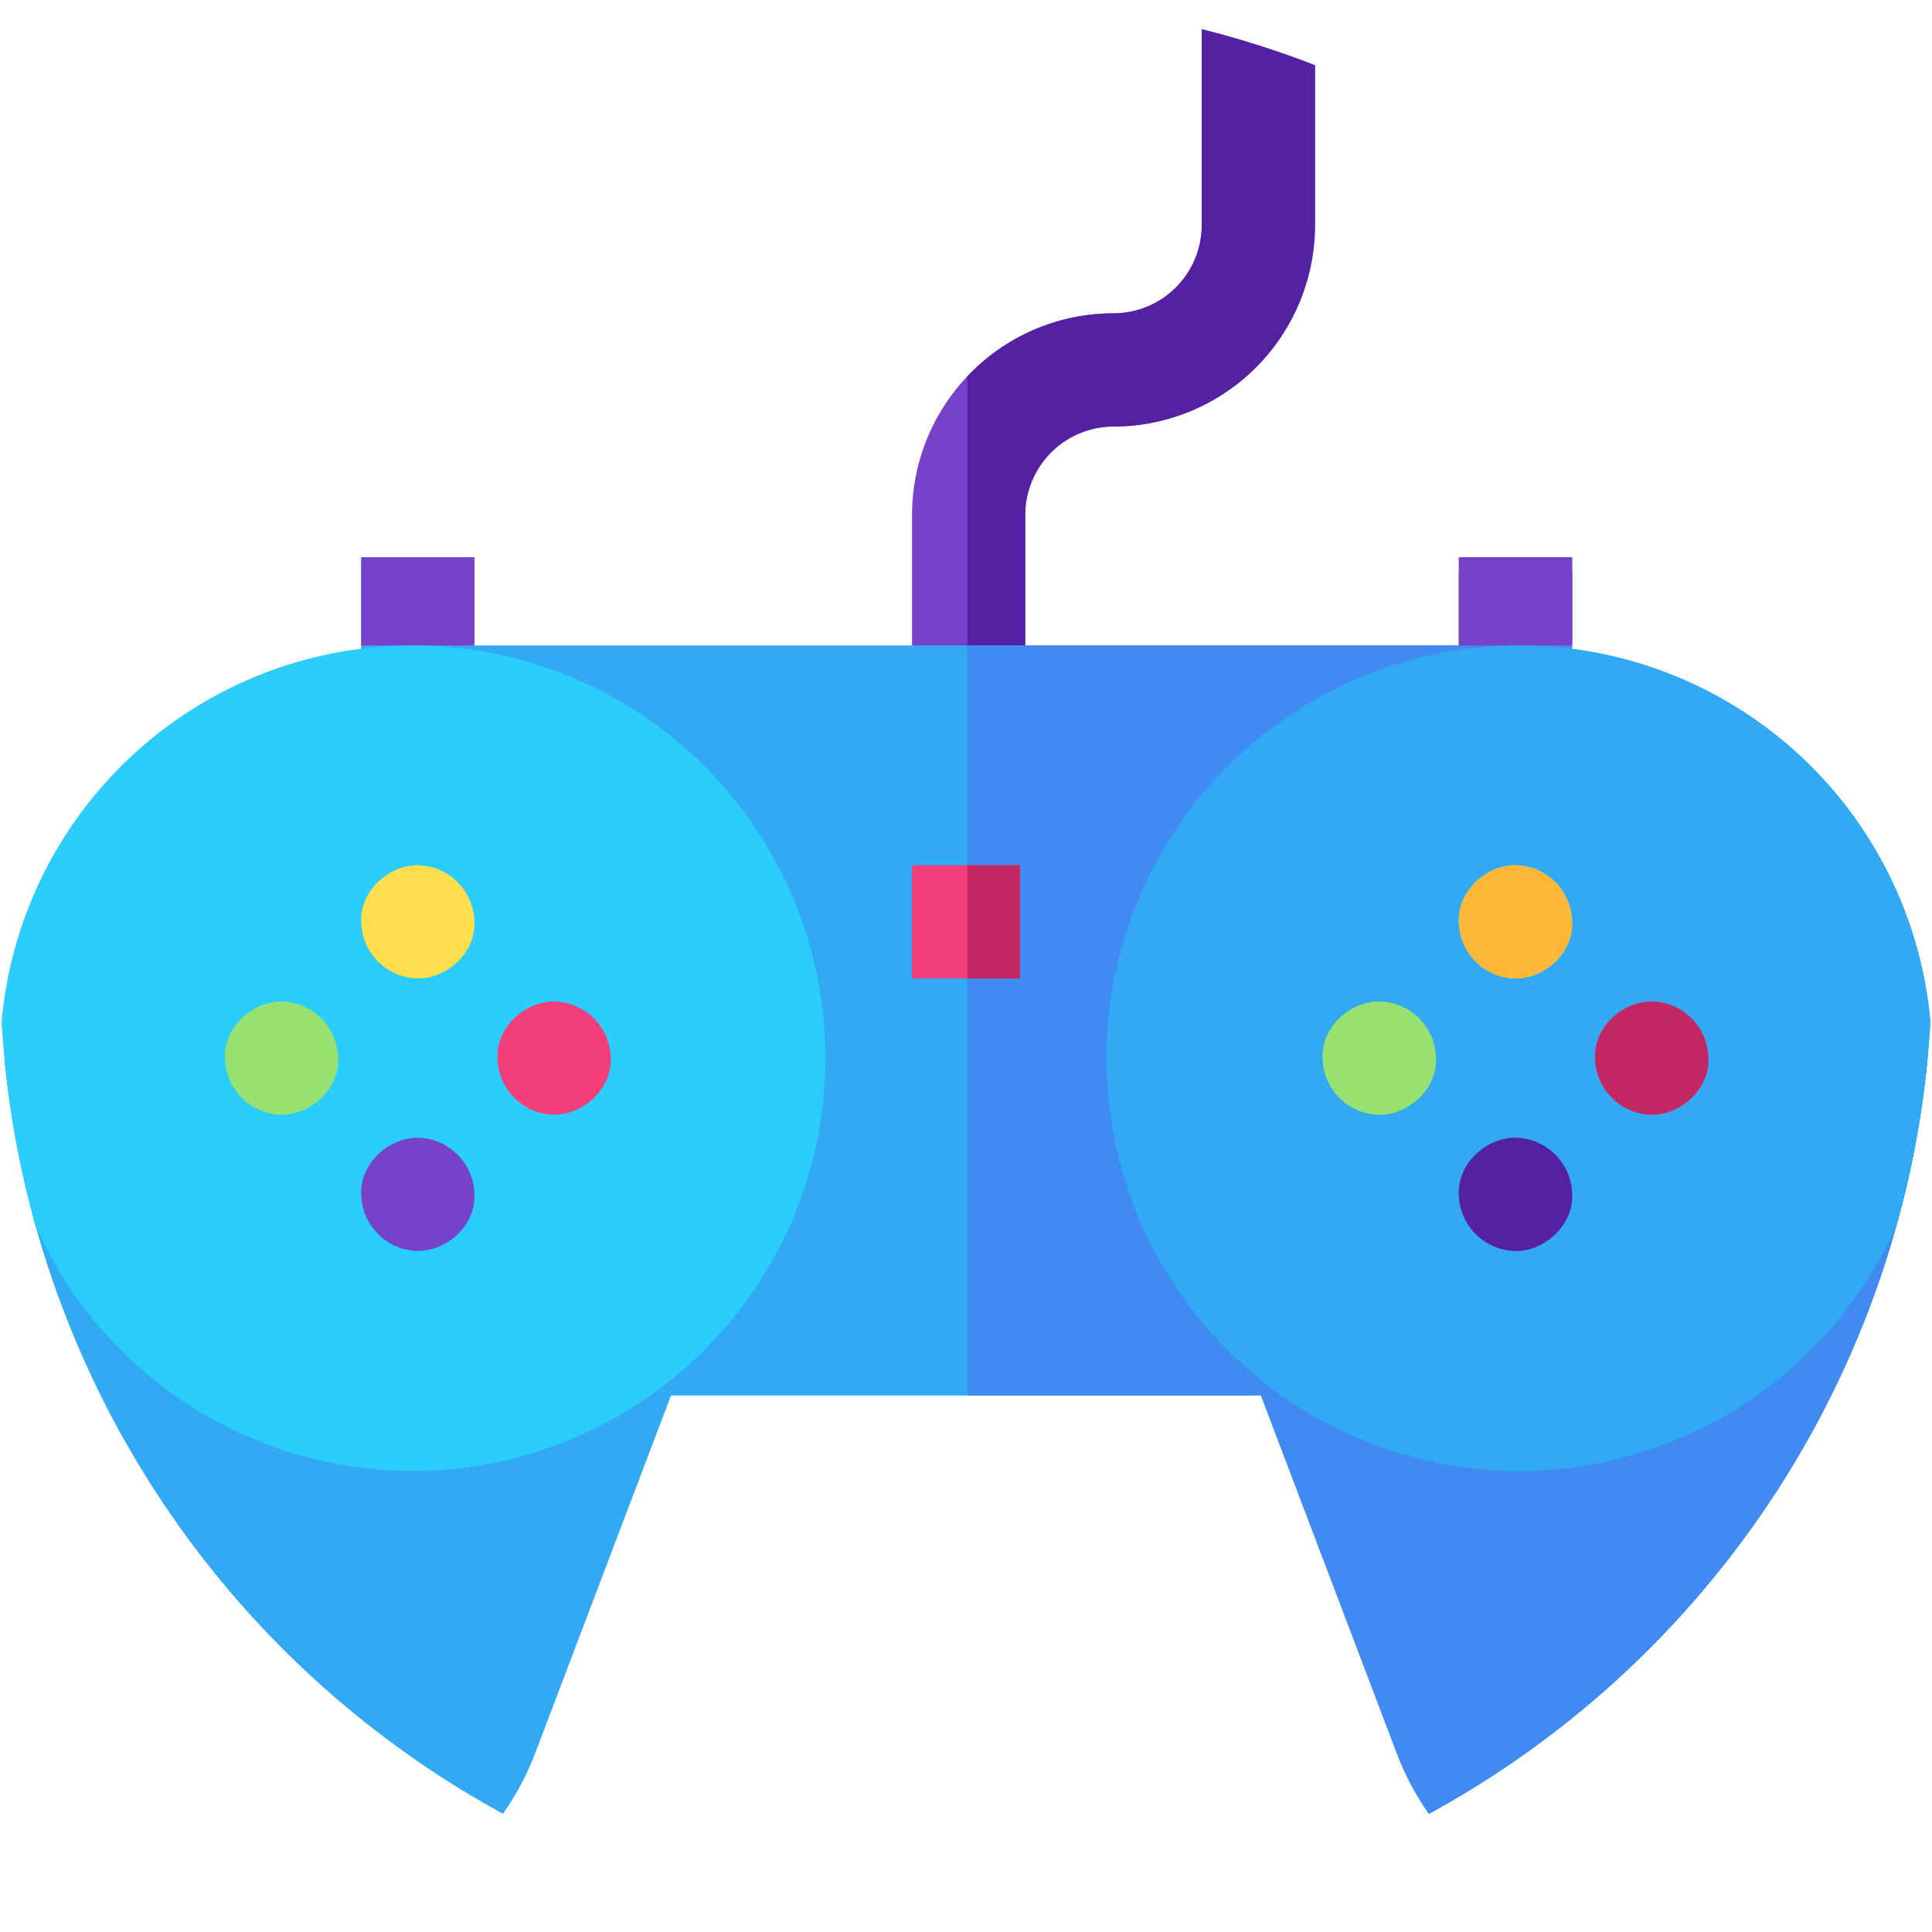 <svg xmlns="http://www.w3.org/2000/svg" xmlns:xlink="http://www.w3.org/1999/xlink" width="223" height="223" viewBox="0 0 223 223"><defs><clipPath id="a"><circle cx="111.5" cy="111.5" r="111.5" transform="translate(335 1281)" fill="rgba(55,70,205,0.23)"/></clipPath></defs><g transform="translate(-335 -1281)" clip-path="url(#a)"><g transform="translate(335 1281)"><path d="M118.338,81.039H105.271V59.422a23.281,23.281,0,0,1,23.256-23.254A10.2,10.2,0,0,0,138.715,25.98V0h13.066V25.98a23.282,23.282,0,0,1-23.254,23.254,10.2,10.2,0,0,0-10.189,10.188Zm0,0" fill="#7742c9"/><path d="M138.713,0V25.98a10.2,10.2,0,0,1-10.188,10.188,23.187,23.187,0,0,0-16.881,7.285V81.039h6.693V59.421a10.2,10.2,0,0,1,10.189-10.188A23.281,23.281,0,0,0,151.781,25.98V0Zm0,0" fill="#5521a3"/><path d="M181.458,66H168.391v8.5H54.761V64.32H41.695V87.572l31.837,73.5h76.086l31.839-73.5Zm0,0" fill="#31a9f3"/><path d="M191.084,223a32.084,32.084,0,0,1-29.837-20.585l-17.3-45.557L223,122.143v68.94A31.951,31.951,0,0,1,191.084,223Zm0,0" fill="#31a9f3"/><path d="M31.916,223A31.951,31.951,0,0,1,0,191.084v-68.94l66.836,30.075,12.216,4.64-17.3,45.557A32.083,32.083,0,0,1,31.916,223Zm0,0" fill="#31a9f3"/><path d="M41.69,64.32H54.761V74.506H41.69Zm0,0" fill="#7742c9"/><path d="M168.39,64.32h13.071V74.506H168.39Zm0,0" fill="#7742c9"/><path d="M47.64,169.783a47.639,47.639,0,1,1,47.638-47.64A47.693,47.693,0,0,1,47.64,169.783Zm0,0" fill="#2acdfb"/><path d="M175.36,169.783A47.639,47.639,0,1,1,223,122.143,47.693,47.693,0,0,1,175.36,169.783Zm0,0" fill="#2acdfb"/><path d="M181.458,87.572V66H168.391v8.5H111.644v86.567h33.9l15.7,41.343A31.916,31.916,0,0,0,223,191.084v-68.94Zm0,0" fill="#408af2"/><path d="M168.39,64.32h13.071V74.506H168.39Zm0,0" fill="#7742c9"/><path d="M175.36,169.783A47.639,47.639,0,1,1,223,122.143,47.693,47.693,0,0,1,175.36,169.783Zm0,0" fill="#31a9f3"/><path d="M105.271,99.871h12.457v13.066H105.271Zm0,0" fill="#f33e7a"/><path d="M48.228,112.938c3.416,0,6.691-3,6.533-6.533a6.647,6.647,0,0,0-6.533-6.533c-3.418,0-6.691,3-6.533,6.533A6.646,6.646,0,0,0,48.228,112.938Zm0,0" fill="#ffde4e"/><path d="M48.228,144.391c3.416,0,6.691-3,6.533-6.533a6.647,6.647,0,0,0-6.533-6.533c-3.418,0-6.691,3-6.533,6.533A6.646,6.646,0,0,0,48.228,144.391Zm0,0" fill="#7742c9"/><path d="M63.956,128.663c3.416,0,6.69-3,6.533-6.533a6.649,6.649,0,0,0-6.533-6.533c-3.418,0-6.691,3.006-6.533,6.533A6.646,6.646,0,0,0,63.956,128.663Zm0,0" fill="#f33e7a"/><path d="M32.5,128.663c3.418,0,6.691-3,6.533-6.533A6.647,6.647,0,0,0,32.5,115.6c-3.416,0-6.69,3.006-6.533,6.533A6.648,6.648,0,0,0,32.5,128.663Zm0,0" fill="#96e16f"/><path d="M174.925,112.938c3.418,0,6.691-3,6.533-6.533a6.647,6.647,0,0,0-6.533-6.533c-3.416,0-6.69,3-6.533,6.533A6.648,6.648,0,0,0,174.925,112.938Zm0,0" fill="#ffde4e"/><path d="M174.925,144.391c3.418,0,6.691-3,6.533-6.533a6.647,6.647,0,0,0-6.533-6.533c-3.416,0-6.69,3-6.533,6.533A6.648,6.648,0,0,0,174.925,144.391Zm0,0" fill="#7742c9"/><path d="M190.652,128.663c3.418,0,6.691-3,6.533-6.533a6.647,6.647,0,0,0-6.533-6.533c-3.416,0-6.691,3.006-6.533,6.533A6.646,6.646,0,0,0,190.652,128.663Zm0,0" fill="#f33e7a"/><path d="M159.2,128.663c3.418,0,6.691-3,6.533-6.533A6.647,6.647,0,0,0,159.2,115.6c-3.416,0-6.691,3.006-6.533,6.533A6.646,6.646,0,0,0,159.2,128.663Zm0,0" fill="#96e16f"/><path d="M111.644,99.871h6.084v13.066h-6.084Zm0,0" fill="#c22764"/><path d="M174.925,112.938c3.418,0,6.691-3,6.533-6.533a6.647,6.647,0,0,0-6.533-6.533c-3.416,0-6.69,3-6.533,6.533A6.648,6.648,0,0,0,174.925,112.938Zm0,0" fill="#fdb737"/><path d="M174.925,144.391c3.418,0,6.691-3,6.533-6.533a6.647,6.647,0,0,0-6.533-6.533c-3.416,0-6.69,3-6.533,6.533A6.648,6.648,0,0,0,174.925,144.391Zm0,0" fill="#5521a3"/><path d="M190.652,128.663c3.418,0,6.691-3,6.533-6.533a6.647,6.647,0,0,0-6.533-6.533c-3.416,0-6.691,3.006-6.533,6.533A6.646,6.646,0,0,0,190.652,128.663Zm0,0" fill="#c22764"/><path d="M159.2,128.663c3.418,0,6.691-3,6.533-6.533A6.647,6.647,0,0,0,159.2,115.6c-3.416,0-6.691,3.006-6.533,6.533A6.646,6.646,0,0,0,159.2,128.663Zm0,0" fill="#96e16f"/></g></g></svg>